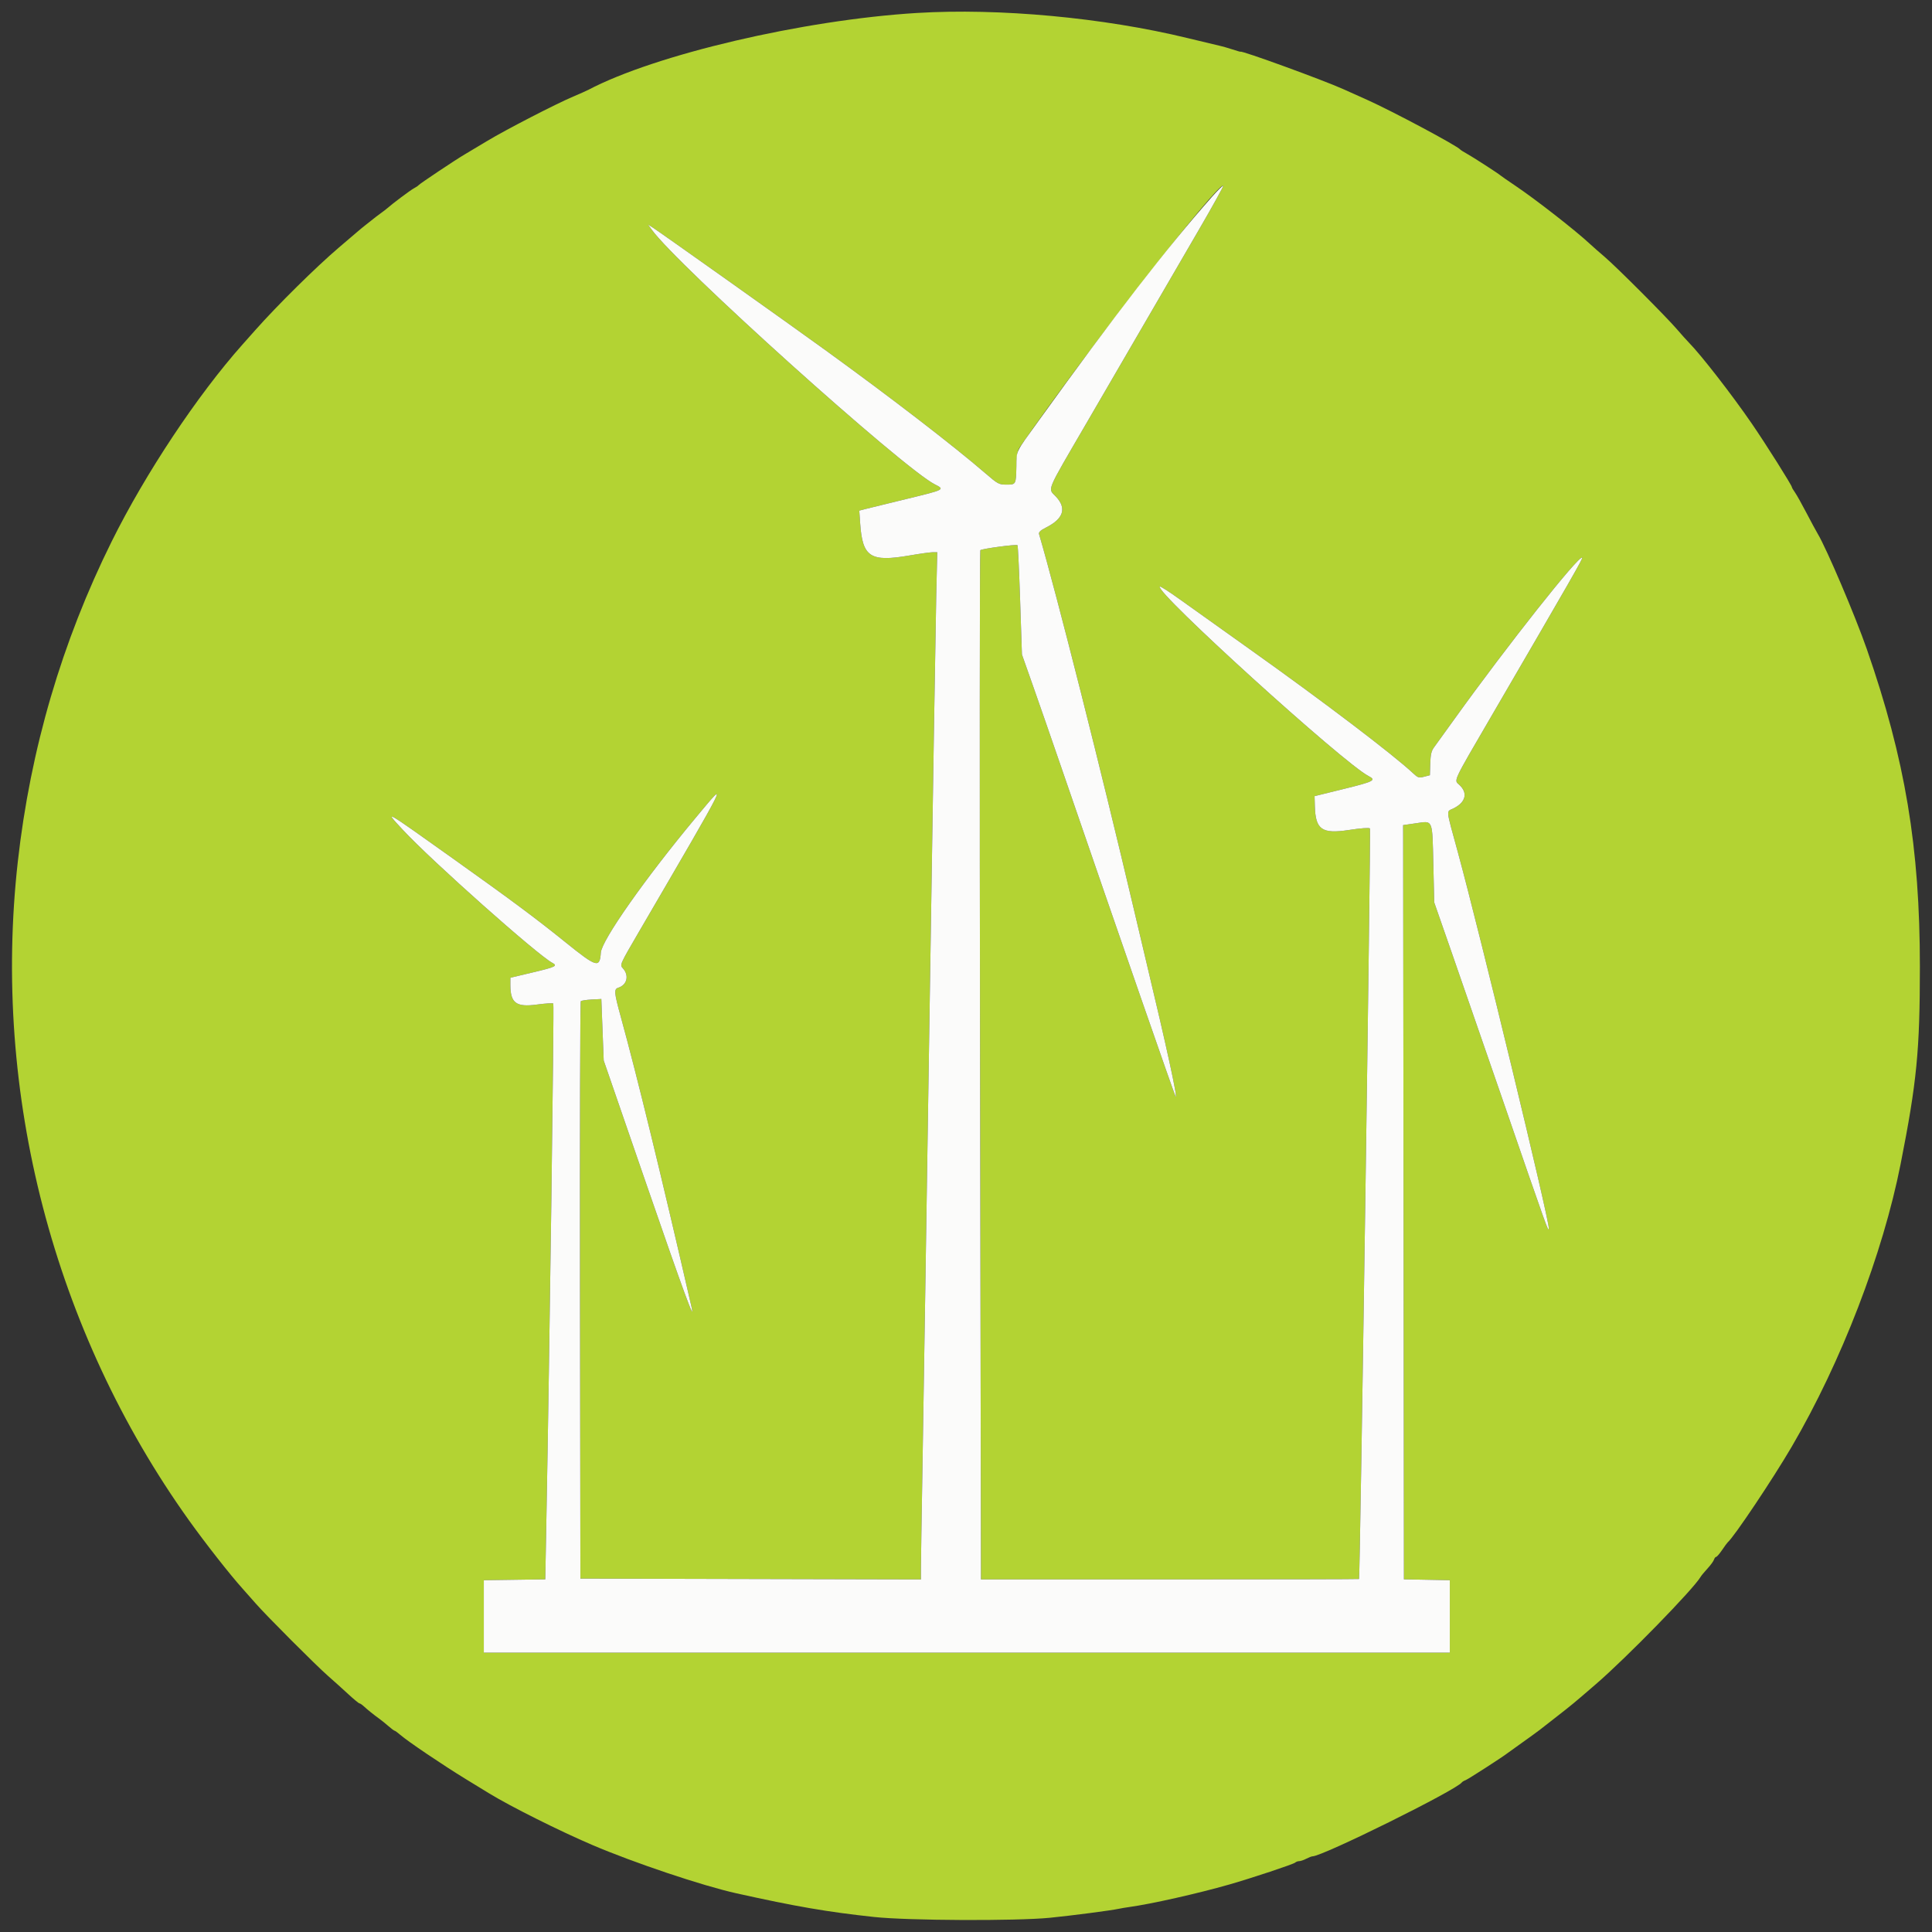<svg id="svg" version="1.1" xmlns="http://www.w3.org/2000/svg" xmlns:xlink="http://www.w3.org/1999/xlink" width="400" height="400" viewBox="0, 0, 400,400"><rect x="0" y="0" width="400" height="400" fill="#333333" stroke="none"/><g id="svgg"><path id="path0" d="M189.833 2.685 C 166.296 4.122,135.650 11.296,121.776 18.616 C 121.441 18.793,120.042 19.415,118.667 19.998 C 115.040 21.535,104.702 26.871,100.876 29.180 C 99.066 30.273,96.966 31.528,96.209 31.970 C 94.395 33.028,86.880 38.043,86.667 38.337 C 86.575 38.463,86.131 38.761,85.681 38.999 C 84.975 39.371,81.248 42.162,80.120 43.163 C 79.911 43.348,79.321 43.800,78.808 44.167 C 78.296 44.533,77.416 45.208,76.855 45.666 C 76.293 46.125,75.683 46.607,75.500 46.738 C 75.317 46.869,74.567 47.490,73.833 48.118 C 73.100 48.746,71.450 50.154,70.167 51.247 C 65.478 55.238,57.482 63.136,52.868 68.333 C 51.810 69.525,50.610 70.875,50.203 71.333 C 40.879 81.809,30.128 97.990,23.147 112.054 C 12.820 132.858,6.296 155.099,3.689 178.384 C -1.690 226.438,11.080 275.554,39.161 314.818 C 42.535 319.535,47.614 326.011,50.154 328.833 C 50.813 329.567,52.061 330.977,52.927 331.968 C 55.164 334.529,65.437 344.820,67.933 347.000 C 69.087 348.008,70.962 349.695,72.099 350.747 C 73.236 351.800,74.279 352.663,74.417 352.664 C 74.554 352.665,74.951 352.929,75.298 353.250 C 76.097 353.988,77.327 354.977,78.511 355.833 C 79.018 356.200,79.898 356.910,80.466 357.411 C 81.035 357.913,81.589 358.325,81.698 358.328 C 81.807 358.331,82.332 358.713,82.865 359.177 C 84.412 360.525,91.714 365.455,96.464 368.358 C 98.867 369.828,101.058 371.167,101.333 371.335 C 105.755 374.037,115.858 379.089,122.610 381.974 C 131.263 385.671,145.416 390.421,152.430 391.982 C 164.722 394.718,171.334 395.854,181.000 396.894 C 187.988 397.645,210.339 397.746,217.333 397.057 C 221.785 396.618,230.068 395.539,231.653 395.191 C 232.104 395.092,233.079 394.928,233.820 394.826 C 238.350 394.204,248.015 392.028,254.500 390.170 C 259.163 388.834,267.798 385.963,268.150 385.632 C 268.324 385.468,268.699 385.332,268.983 385.331 C 269.268 385.330,269.930 385.105,270.455 384.831 C 270.980 384.557,271.558 384.333,271.740 384.333 C 273.821 384.333,301.536 370.609,302.667 369.019 C 302.758 368.890,303.110 368.682,303.448 368.557 C 303.982 368.360,311.250 363.671,312.167 362.933 C 312.350 362.785,313.719 361.802,315.208 360.749 C 316.698 359.695,318.348 358.495,318.875 358.083 C 319.402 357.670,321.035 356.395,322.505 355.249 C 325.532 352.889,325.708 352.743,330.450 348.653 C 336.753 343.217,350.643 328.980,352.099 326.462 C 352.245 326.209,352.883 325.439,353.517 324.751 C 354.150 324.063,354.753 323.237,354.857 322.917 C 354.960 322.596,355.164 322.333,355.310 322.333 C 355.457 322.333,356.008 321.696,356.537 320.917 C 357.066 320.137,357.587 319.425,357.697 319.333 C 358.993 318.245,367.041 306.222,370.972 299.500 C 381.219 281.978,389.820 259.641,393.507 240.975 C 396.857 224.010,397.490 217.535,397.492 200.167 C 397.495 175.450,394.444 157.190,386.495 134.365 C 384.103 127.495,378.166 113.552,376.333 110.500 C 376.003 109.950,374.950 108.000,373.994 106.167 C 373.038 104.333,371.973 102.435,371.628 101.949 C 371.282 101.462,371.000 100.983,371.000 100.884 C 371.000 100.501,365.605 91.943,362.667 87.667 C 358.603 81.752,352.218 73.527,349.694 70.957 C 349.221 70.475,348.083 69.207,347.167 68.140 C 344.909 65.511,334.636 55.229,332.206 53.165 C 331.127 52.249,329.763 51.050,329.175 50.500 C 326.258 47.773,318.011 41.335,313.802 38.500 C 312.169 37.400,310.758 36.422,310.667 36.328 C 310.367 36.017,304.862 32.462,303.667 31.806 C 303.025 31.455,302.425 31.074,302.333 30.962 C 301.691 30.171,288.224 22.987,283.000 20.649 C 281.258 19.869,279.083 18.892,278.167 18.479 C 273.976 16.588,256.833 10.346,256.833 10.711 C 256.833 10.746,256.083 10.531,255.167 10.233 C 254.250 9.934,253.125 9.610,252.667 9.512 C 252.208 9.415,249.133 8.678,245.833 7.875 C 228.446 3.645,206.871 1.645,189.833 2.685 M248.315 47.400 C 245.512 52.222,240.864 60.217,237.988 65.167 C 235.111 70.117,229.287 80.135,225.045 87.430 C 216.310 102.453,216.920 100.977,218.667 102.872 C 220.868 105.261,220.175 107.389,216.605 109.198 C 215.395 109.811,215.008 110.179,215.131 110.598 C 218.756 122.970,228.089 159.898,234.694 188.000 C 235.792 192.675,236.979 197.700,237.330 199.167 C 241.452 216.376,243.960 227.901,243.387 227.000 C 243.114 226.571,232.093 194.831,219.659 158.667 C 217.673 152.892,215.043 145.317,213.814 141.833 L 211.580 135.500 211.207 124.276 C 211.001 118.103,210.755 112.975,210.660 112.881 C 210.421 112.644,203.255 113.608,202.965 113.917 C 202.835 114.054,202.813 162.054,202.915 220.583 L 203.101 327.000 242.217 327.000 C 263.731 327.000,281.351 326.962,281.373 326.917 C 281.595 326.452,283.847 171.754,283.635 171.525 C 283.462 171.338,281.765 171.460,279.302 171.838 C 273.688 172.699,272.360 171.777,272.225 166.922 L 272.167 164.833 278.255 163.333 C 284.500 161.795,285.003 161.531,283.335 160.667 C 278.124 157.967,239.054 122.502,240.118 121.437 C 240.224 121.332,242.078 122.515,244.239 124.068 C 246.399 125.621,252.892 130.250,258.667 134.355 C 273.863 145.156,288.473 156.251,292.578 160.108 C 293.554 161.024,293.769 161.091,294.850 160.810 L 296.044 160.500 296.118 158.095 C 296.174 156.252,296.355 155.468,296.893 154.741 C 297.279 154.219,299.204 151.551,301.172 148.812 C 312.140 133.551,326.952 114.841,327.574 115.463 C 327.743 115.632,325.626 119.325,308.772 148.277 C 300.604 162.306,301.002 161.450,302.153 162.517 C 303.936 164.169,303.479 166.069,300.995 167.336 C 299.376 168.162,299.269 167.020,301.849 176.500 C 306.443 193.383,320.736 252.486,320.657 254.272 C 320.613 255.249,320.570 255.129,311.215 228.000 C 307.453 217.092,302.703 203.367,300.658 197.500 L 296.941 186.833 296.757 178.916 C 296.537 169.461,296.736 169.931,293.167 170.447 L 290.500 170.833 290.509 173.583 C 290.514 175.096,290.551 210.229,290.592 251.658 L 290.667 326.982 295.417 327.074 L 300.167 327.167 300.167 334.667 L 300.167 342.167 200.167 342.167 L 100.167 342.167 100.167 334.667 L 100.167 327.167 106.530 327.076 L 112.893 326.986 113.100 315.910 C 113.792 279.045,114.748 207.970,114.555 207.778 C 114.430 207.652,112.924 207.742,111.209 207.977 C 106.871 208.573,105.667 207.685,105.667 203.892 L 105.667 202.429 110.333 201.322 C 115.062 200.200,115.524 199.971,114.341 199.337 C 111.218 197.666,89.384 178.244,83.452 171.861 C 79.390 167.490,79.296 167.436,93.833 177.793 C 106.064 186.506,110.806 190.035,117.125 195.127 C 123.541 200.298,124.180 200.485,124.393 197.250 C 124.562 194.688,133.574 181.866,144.014 169.333 C 151.000 160.949,151.416 160.112,132.263 192.962 C 128.309 199.744,128.303 199.758,128.946 200.462 C 130.304 201.948,129.839 203.916,127.991 204.503 C 127.084 204.791,127.146 205.490,128.523 210.503 C 131.939 222.936,136.838 243.034,143.189 270.667 C 144.011 274.242,141.469 267.319,133.831 245.182 L 124.991 219.559 124.745 213.196 L 124.500 206.833 122.500 206.940 C 121.400 206.998,120.387 207.156,120.249 207.291 C 120.111 207.425,120.036 234.377,120.082 267.184 L 120.167 326.833 155.417 326.918 L 190.667 327.003 190.667 324.752 C 190.668 323.513,190.819 313.650,191.003 302.833 C 191.188 292.017,191.854 249.192,192.485 207.667 C 193.115 166.142,193.725 128.154,193.840 123.250 L 194.049 114.333 193.108 114.336 C 192.590 114.337,190.442 114.636,188.333 115.000 C 180.221 116.402,178.585 115.357,178.099 108.468 L 177.905 105.718 179.202 105.380 C 179.916 105.194,183.762 104.253,187.750 103.289 C 195.610 101.389,195.677 101.354,193.583 100.301 C 186.990 96.984,140.198 54.886,134.896 47.500 L 134.178 46.500 135.172 47.131 C 136.542 48.000,163.471 67.122,170.833 72.454 C 184.484 82.340,197.347 92.241,204.035 98.010 C 206.569 100.196,206.823 100.333,208.344 100.333 C 210.354 100.333,210.346 100.348,210.430 96.593 C 210.490 93.928,210.612 93.339,211.309 92.333 C 224.825 72.844,252.315 37.537,253.248 38.470 C 253.338 38.560,251.118 42.579,248.315 47.400 " stroke="none" fill="#b3d333" fill-rule="evenodd"></path><path id="path1" d="M250.934 40.736 C 241.660 51.216,230.795 65.252,215.121 87.000 C 210.066 94.014,210.509 93.109,210.430 96.593 C 210.346 100.348,210.354 100.333,208.344 100.333 C 206.823 100.333,206.569 100.196,204.035 98.010 C 197.347 92.241,184.484 82.340,170.833 72.454 C 163.471 67.122,136.542 48.000,135.172 47.131 L 134.178 46.500 134.896 47.500 C 140.198 54.886,186.990 96.984,193.583 100.301 C 195.677 101.354,195.610 101.389,187.750 103.289 C 183.762 104.253,179.916 105.194,179.202 105.380 L 177.905 105.718 178.099 108.468 C 178.585 115.357,180.221 116.402,188.333 115.000 C 190.442 114.636,192.590 114.337,193.108 114.336 L 194.049 114.333 193.840 123.250 C 193.725 128.154,193.115 166.142,192.485 207.667 C 191.854 249.192,191.188 292.017,191.003 302.833 C 190.819 313.650,190.668 323.513,190.667 324.752 L 190.667 327.003 155.417 326.918 L 120.167 326.833 120.082 267.184 C 120.036 234.377,120.111 207.425,120.249 207.291 C 120.387 207.156,121.400 206.998,122.500 206.940 L 124.500 206.833 124.745 213.196 L 124.991 219.559 133.831 245.182 C 141.469 267.319,144.011 274.242,143.189 270.667 C 136.838 243.034,131.939 222.936,128.523 210.503 C 127.146 205.490,127.084 204.791,127.991 204.503 C 129.839 203.916,130.304 201.948,128.946 200.462 C 128.303 199.758,128.309 199.744,132.263 192.962 C 151.416 160.112,151.000 160.949,144.014 169.333 C 133.574 181.866,124.562 194.688,124.393 197.250 C 124.180 200.485,123.541 200.298,117.125 195.127 C 110.806 190.035,106.064 186.506,93.833 177.793 C 79.296 167.436,79.390 167.490,83.452 171.861 C 89.384 178.244,111.218 197.666,114.341 199.337 C 115.524 199.971,115.062 200.200,110.333 201.322 L 105.667 202.429 105.667 203.892 C 105.667 207.685,106.871 208.573,111.209 207.977 C 112.924 207.742,114.430 207.652,114.555 207.778 C 114.748 207.970,113.792 279.045,113.100 315.910 L 112.893 326.986 106.530 327.076 L 100.167 327.167 100.167 334.667 L 100.167 342.167 200.167 342.167 L 300.167 342.167 300.167 334.667 L 300.167 327.167 295.417 327.074 L 290.667 326.982 290.592 251.658 C 290.551 210.229,290.514 175.096,290.509 173.583 L 290.500 170.833 293.167 170.447 C 296.736 169.931,296.537 169.461,296.757 178.916 L 296.941 186.833 300.658 197.500 C 302.703 203.367,307.453 217.092,311.215 228.000 C 320.570 255.129,320.613 255.249,320.657 254.272 C 320.736 252.486,306.443 193.383,301.849 176.500 C 299.269 167.020,299.376 168.162,300.995 167.336 C 303.479 166.069,303.936 164.169,302.153 162.517 C 301.002 161.450,300.604 162.306,308.772 148.277 C 325.626 119.325,327.743 115.632,327.574 115.463 C 326.952 114.841,312.140 133.551,301.172 148.812 C 299.204 151.551,297.279 154.219,296.893 154.741 C 296.355 155.468,296.174 156.252,296.118 158.095 L 296.044 160.500 294.850 160.810 C 293.769 161.091,293.554 161.024,292.578 160.108 C 288.473 156.251,273.863 145.156,258.667 134.355 C 252.892 130.250,246.399 125.621,244.239 124.068 C 242.078 122.515,240.224 121.332,240.118 121.437 C 239.054 122.502,278.124 157.967,283.335 160.667 C 285.003 161.531,284.500 161.795,278.255 163.333 L 272.167 164.833 272.225 166.922 C 272.360 171.777,273.688 172.699,279.302 171.838 C 281.765 171.460,283.462 171.338,283.635 171.525 C 283.847 171.754,281.595 326.452,281.373 326.917 C 281.351 326.962,263.731 327.000,242.217 327.000 L 203.101 327.000 202.915 220.583 C 202.813 162.054,202.835 114.054,202.965 113.917 C 203.255 113.608,210.421 112.644,210.660 112.881 C 210.755 112.975,211.001 118.103,211.207 124.276 L 211.580 135.500 213.814 141.833 C 215.043 145.317,217.673 152.892,219.659 158.667 C 232.093 194.831,243.114 226.571,243.387 227.000 C 243.960 227.901,241.452 216.376,237.330 199.167 C 236.979 197.700,235.792 192.675,234.694 188.000 C 228.089 159.898,218.756 122.970,215.131 110.598 C 215.008 110.179,215.395 109.811,216.605 109.198 C 220.175 107.389,220.868 105.261,218.667 102.872 C 216.920 100.977,216.310 102.453,225.045 87.430 C 229.287 80.135,235.111 70.117,237.988 65.167 C 240.864 60.217,245.512 52.222,248.315 47.400 C 251.118 42.579,253.338 38.560,253.248 38.470 C 253.158 38.380,252.116 39.400,250.934 40.736 " stroke="none" fill="#fbfbfa" fill-rule="evenodd"></path></g></svg>